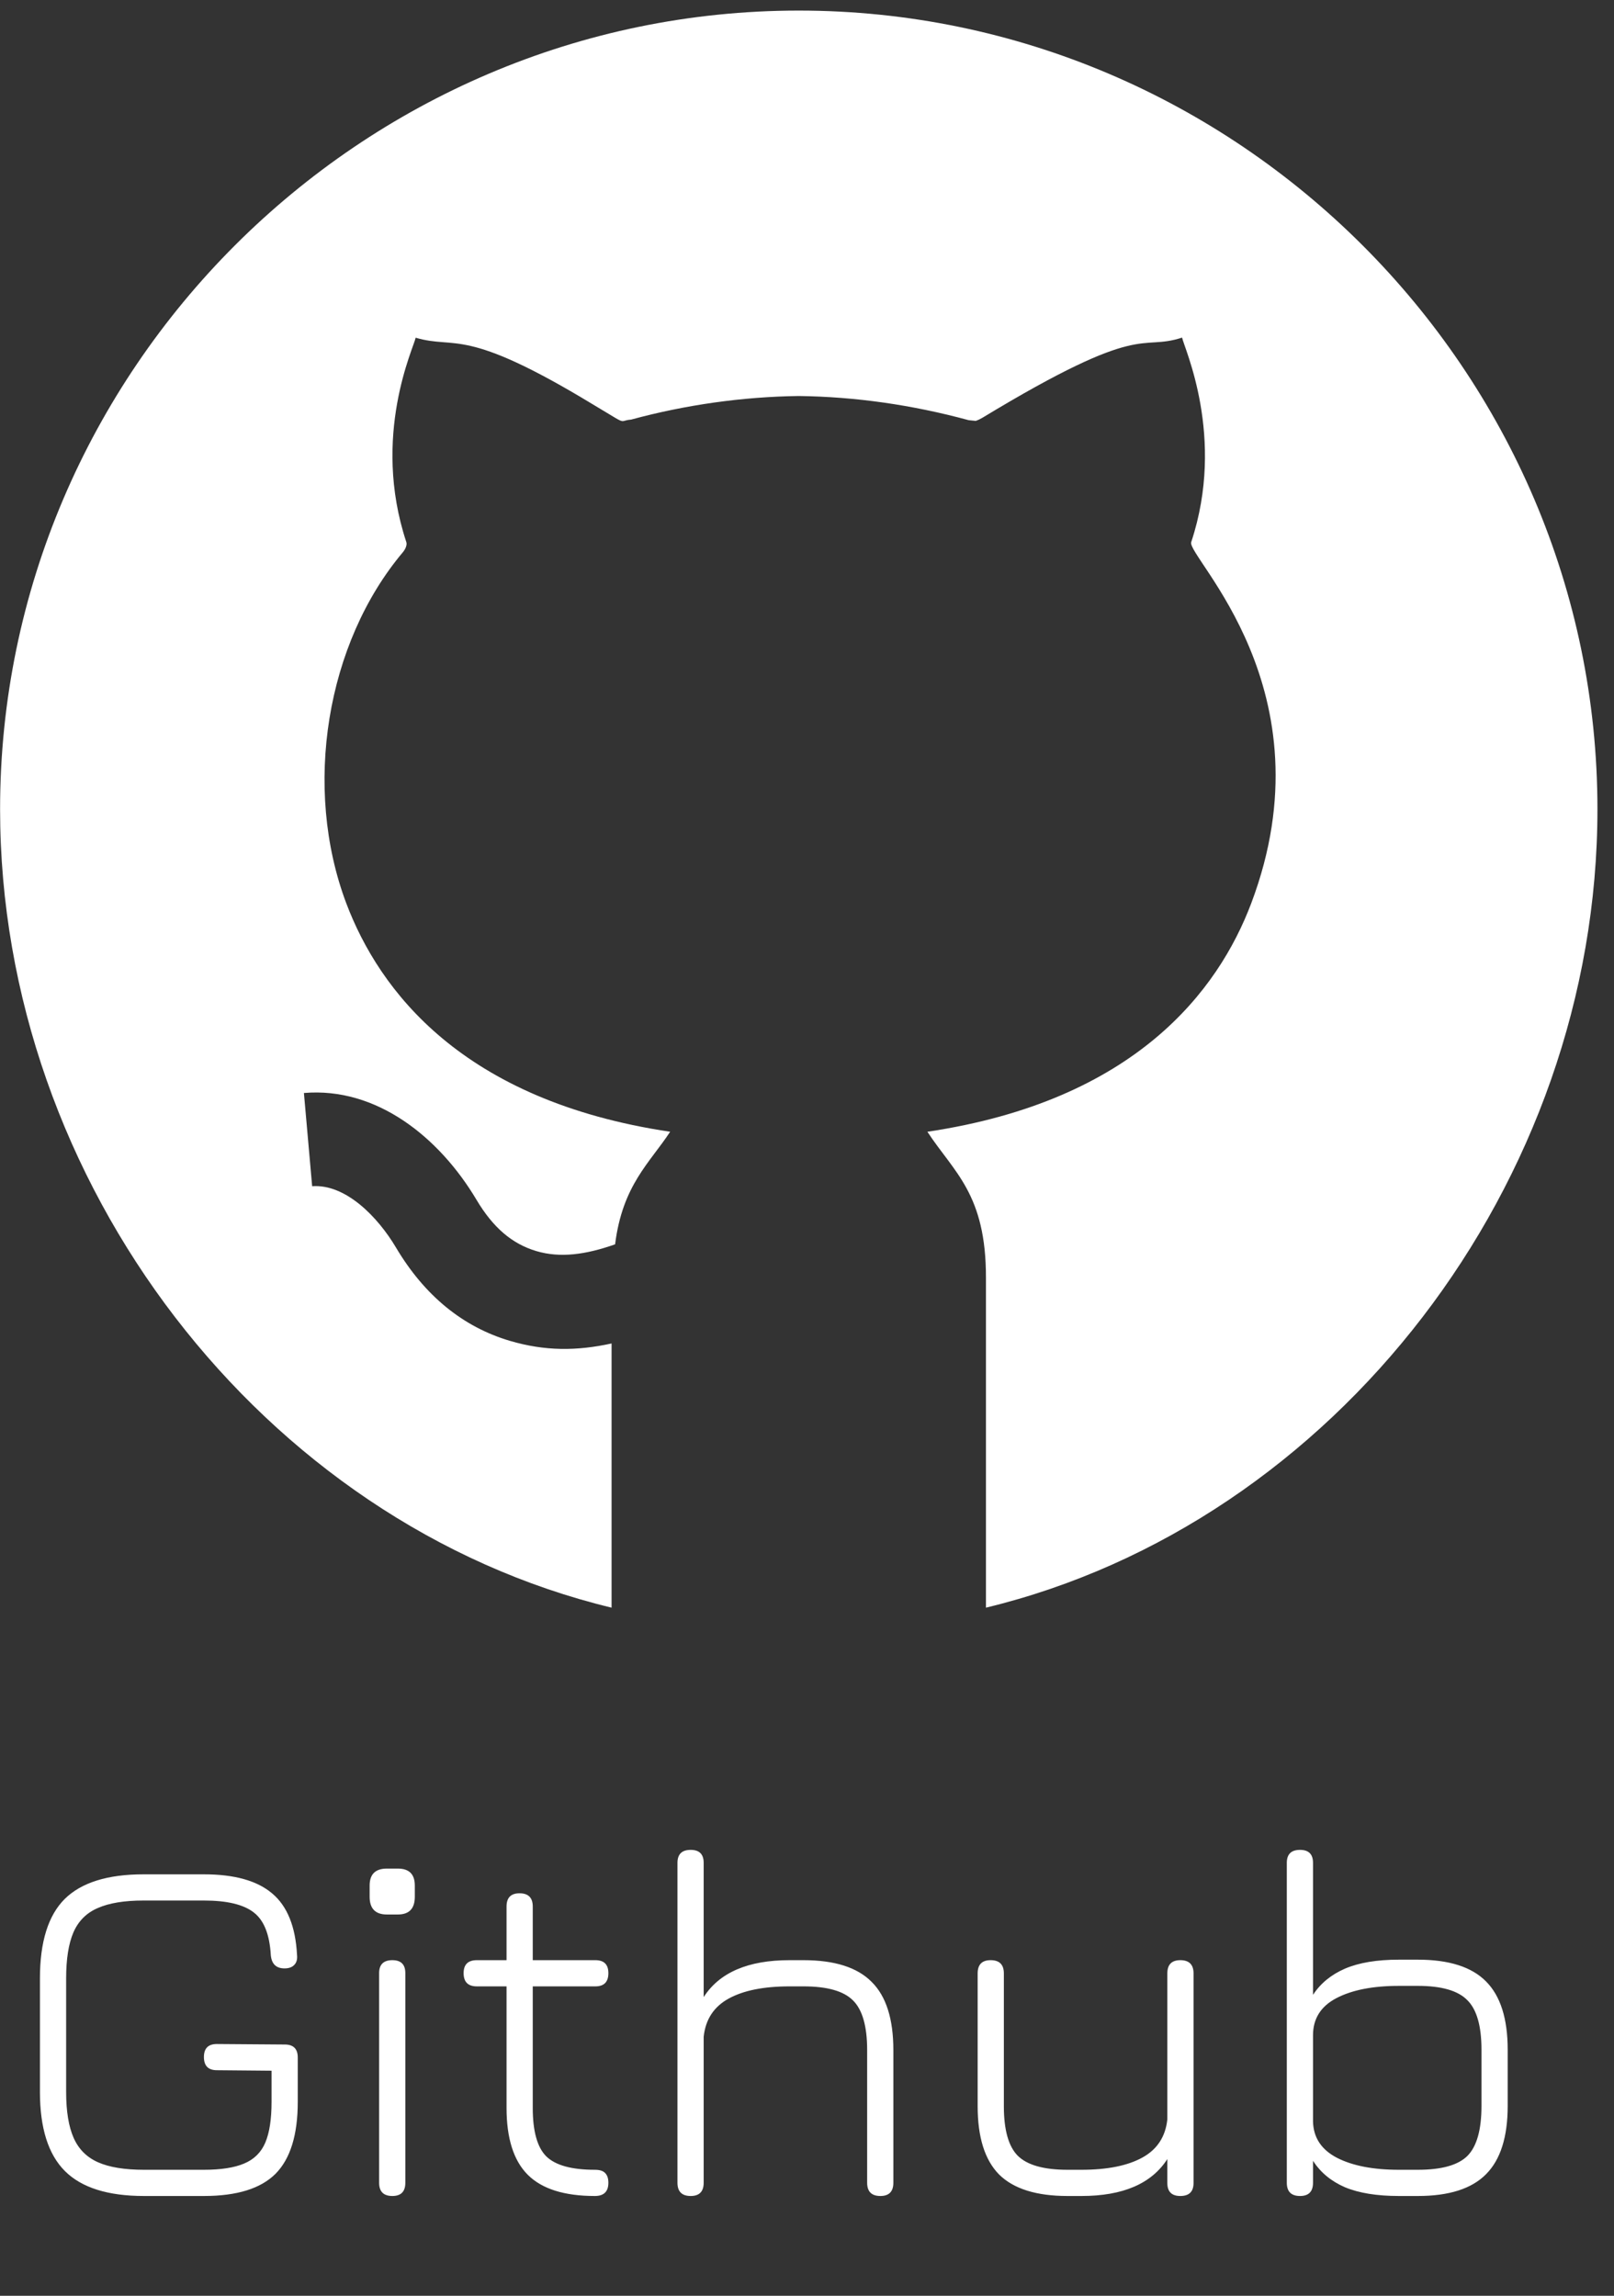 <svg width="97" height="138" viewBox="0 0 97 138" fill="none" xmlns="http://www.w3.org/2000/svg">
<rect x="0" y="0" width="97" height="138" fill="#333333" stroke="none"/>
<g clip-path="url(#clip0)">
<path d="M48.005 0.636C21.641 0.636 0.005 22.271 0.005 48.636C0.005 71.133 15.792 91.57 36.755 96.636V80.755C34.678 81.21 32.767 81.223 30.652 80.6C27.815 79.763 25.511 77.873 23.8 74.992C22.709 73.152 20.776 71.157 18.76 71.303L18.265 65.7C22.625 65.327 26.398 68.357 28.637 72.119C29.631 73.791 30.776 74.772 32.245 75.206C33.665 75.624 35.19 75.423 36.967 74.796C37.413 71.238 39.043 69.907 40.274 68.032V68.029C27.771 66.164 22.789 59.531 20.811 54.296C18.191 47.344 19.597 38.66 24.231 33.172C24.321 33.065 24.484 32.785 24.421 32.59C22.296 26.172 24.885 20.862 24.98 20.299C27.432 21.024 27.831 19.57 35.632 24.309L36.98 25.119C37.544 25.455 37.367 25.263 37.931 25.221C41.188 24.336 44.622 23.848 48.005 23.804C51.413 23.848 54.825 24.336 58.217 25.257L58.653 25.301C58.615 25.295 58.772 25.273 59.035 25.116C68.78 19.214 68.43 21.143 71.043 20.293C71.138 20.857 73.692 26.253 71.59 32.59C71.307 33.463 80.039 41.459 75.199 54.294C73.221 59.531 68.239 66.164 55.737 68.029V68.032C57.339 70.474 59.265 71.774 59.255 76.813V96.636C80.219 91.57 96.005 71.133 96.005 48.636C96.005 22.271 74.37 0.636 48.005 0.636V0.636Z" fill="white"/>
</g>
<path d="M8.655 132C6.485 132 4.9 131.5 3.9 130.5C2.9 129.5 2.4 127.915 2.4 125.745V118.92C2.4 116.73 2.895 115.14 3.885 114.15C4.885 113.16 6.465 112.665 8.625 112.665H12.255C14.095 112.665 15.465 113.05 16.365 113.82C17.265 114.58 17.76 115.805 17.85 117.495C17.88 117.765 17.825 117.97 17.685 118.11C17.555 118.25 17.36 118.32 17.1 118.32C16.6 118.32 16.325 118.055 16.275 117.525C16.205 116.285 15.865 115.43 15.255 114.96C14.645 114.48 13.645 114.24 12.255 114.24H8.625C7.475 114.24 6.56 114.39 5.88 114.69C5.2 114.98 4.71 115.47 4.41 116.16C4.12 116.84 3.975 117.76 3.975 118.92V125.745C3.975 126.905 4.125 127.825 4.425 128.505C4.725 129.185 5.215 129.675 5.895 129.975C6.575 130.275 7.495 130.425 8.655 130.425H12.255C13.275 130.425 14.08 130.3 14.67 130.05C15.27 129.8 15.695 129.38 15.945 128.79C16.195 128.2 16.32 127.385 16.32 126.345V124.47L13.035 124.44C12.515 124.44 12.255 124.175 12.255 123.645C12.255 123.125 12.515 122.865 13.035 122.865L17.115 122.895C17.635 122.895 17.895 123.155 17.895 123.675V126.345C17.895 128.325 17.45 129.765 16.56 130.665C15.67 131.555 14.235 132 12.255 132H8.655ZM23.581 132C23.05 132 22.785 131.735 22.785 131.205V118.605C22.785 118.085 23.05 117.825 23.581 117.825C24.101 117.825 24.36 118.085 24.36 118.605V131.205C24.36 131.735 24.101 132 23.581 132ZM23.25 115.08C22.561 115.08 22.215 114.725 22.215 114.015V113.34C22.215 112.66 22.561 112.32 23.25 112.32H23.91C24.59 112.32 24.93 112.66 24.93 113.34V114.015C24.93 114.725 24.59 115.08 23.91 115.08H23.25ZM35.753 132C33.913 132 32.568 131.575 31.718 130.725C30.868 129.875 30.443 128.535 30.443 126.705V119.4H28.658C28.128 119.4 27.863 119.135 27.863 118.605C27.863 118.085 28.128 117.825 28.658 117.825H30.443V114.6C30.443 114.07 30.703 113.805 31.223 113.805C31.753 113.805 32.018 114.07 32.018 114.6V117.825H35.783C36.303 117.825 36.563 118.085 36.563 118.605C36.563 119.135 36.303 119.4 35.783 119.4H32.018V126.705C32.018 128.105 32.288 129.075 32.828 129.615C33.378 130.155 34.353 130.425 35.753 130.425C36.043 130.425 36.248 130.49 36.368 130.62C36.498 130.75 36.563 130.945 36.563 131.205C36.563 131.735 36.293 132 35.753 132ZM41.51 132C40.98 132 40.715 131.735 40.715 131.205V111.975C40.715 111.455 40.98 111.195 41.51 111.195C42.03 111.195 42.29 111.455 42.29 111.975V120.045C43.24 118.565 44.96 117.825 47.45 117.825H48.29C50.16 117.825 51.525 118.26 52.385 119.13C53.255 119.99 53.69 121.355 53.69 123.225V131.205C53.69 131.735 53.43 132 52.91 132C52.38 132 52.115 131.735 52.115 131.205V123.225C52.115 121.795 51.83 120.8 51.26 120.24C50.7 119.68 49.71 119.4 48.29 119.4H47.45C45.9 119.4 44.68 119.645 43.79 120.135C42.9 120.625 42.4 121.39 42.29 122.43V131.205C42.29 131.735 42.03 132 41.51 132ZM70.936 117.825C71.466 117.825 71.731 118.09 71.731 118.62V131.22C71.731 131.74 71.466 132 70.936 132C70.416 132 70.156 131.74 70.156 131.22V129.78C69.206 131.26 67.486 132 64.996 132H64.156C62.286 132 60.916 131.57 60.046 130.71C59.186 129.84 58.756 128.47 58.756 126.6V118.62C58.756 118.09 59.016 117.825 59.536 117.825C60.066 117.825 60.331 118.09 60.331 118.62V126.6C60.331 128.03 60.611 129.025 61.171 129.585C61.741 130.145 62.736 130.425 64.156 130.425H64.996C66.546 130.425 67.766 130.18 68.656 129.69C69.546 129.2 70.046 128.435 70.156 127.395V118.62C70.156 118.09 70.416 117.825 70.936 117.825ZM78.131 132C77.601 132 77.336 131.735 77.336 131.205V111.975C77.336 111.455 77.601 111.195 78.131 111.195C78.651 111.195 78.911 111.455 78.911 111.975V119.91C79.361 119.22 80.001 118.695 80.831 118.335C81.671 117.975 82.751 117.795 84.071 117.795H85.211C87.081 117.795 88.446 118.23 89.306 119.1C90.176 119.97 90.611 121.34 90.611 123.21V126.585C90.611 128.455 90.176 129.825 89.306 130.695C88.446 131.565 87.081 132 85.211 132H84.071C82.751 132 81.671 131.825 80.831 131.475C80.001 131.115 79.361 130.585 78.911 129.885V131.205C78.911 131.735 78.651 132 78.131 132ZM84.071 130.425H85.211C86.641 130.425 87.636 130.145 88.196 129.585C88.756 129.015 89.036 128.015 89.036 126.585V123.21C89.036 121.78 88.751 120.785 88.181 120.225C87.621 119.655 86.631 119.37 85.211 119.37H84.071C82.511 119.37 81.261 119.615 80.321 120.105C79.381 120.595 78.911 121.34 78.911 122.34V127.515C78.931 128.485 79.411 129.215 80.351 129.705C81.291 130.185 82.531 130.425 84.071 130.425Z" fill="white"/>
<defs>
<clipPath id="clip0">
<rect width="96" height="96" fill="white" transform="translate(0.005 0.636)"/>
</clipPath>
</defs>
</svg>

